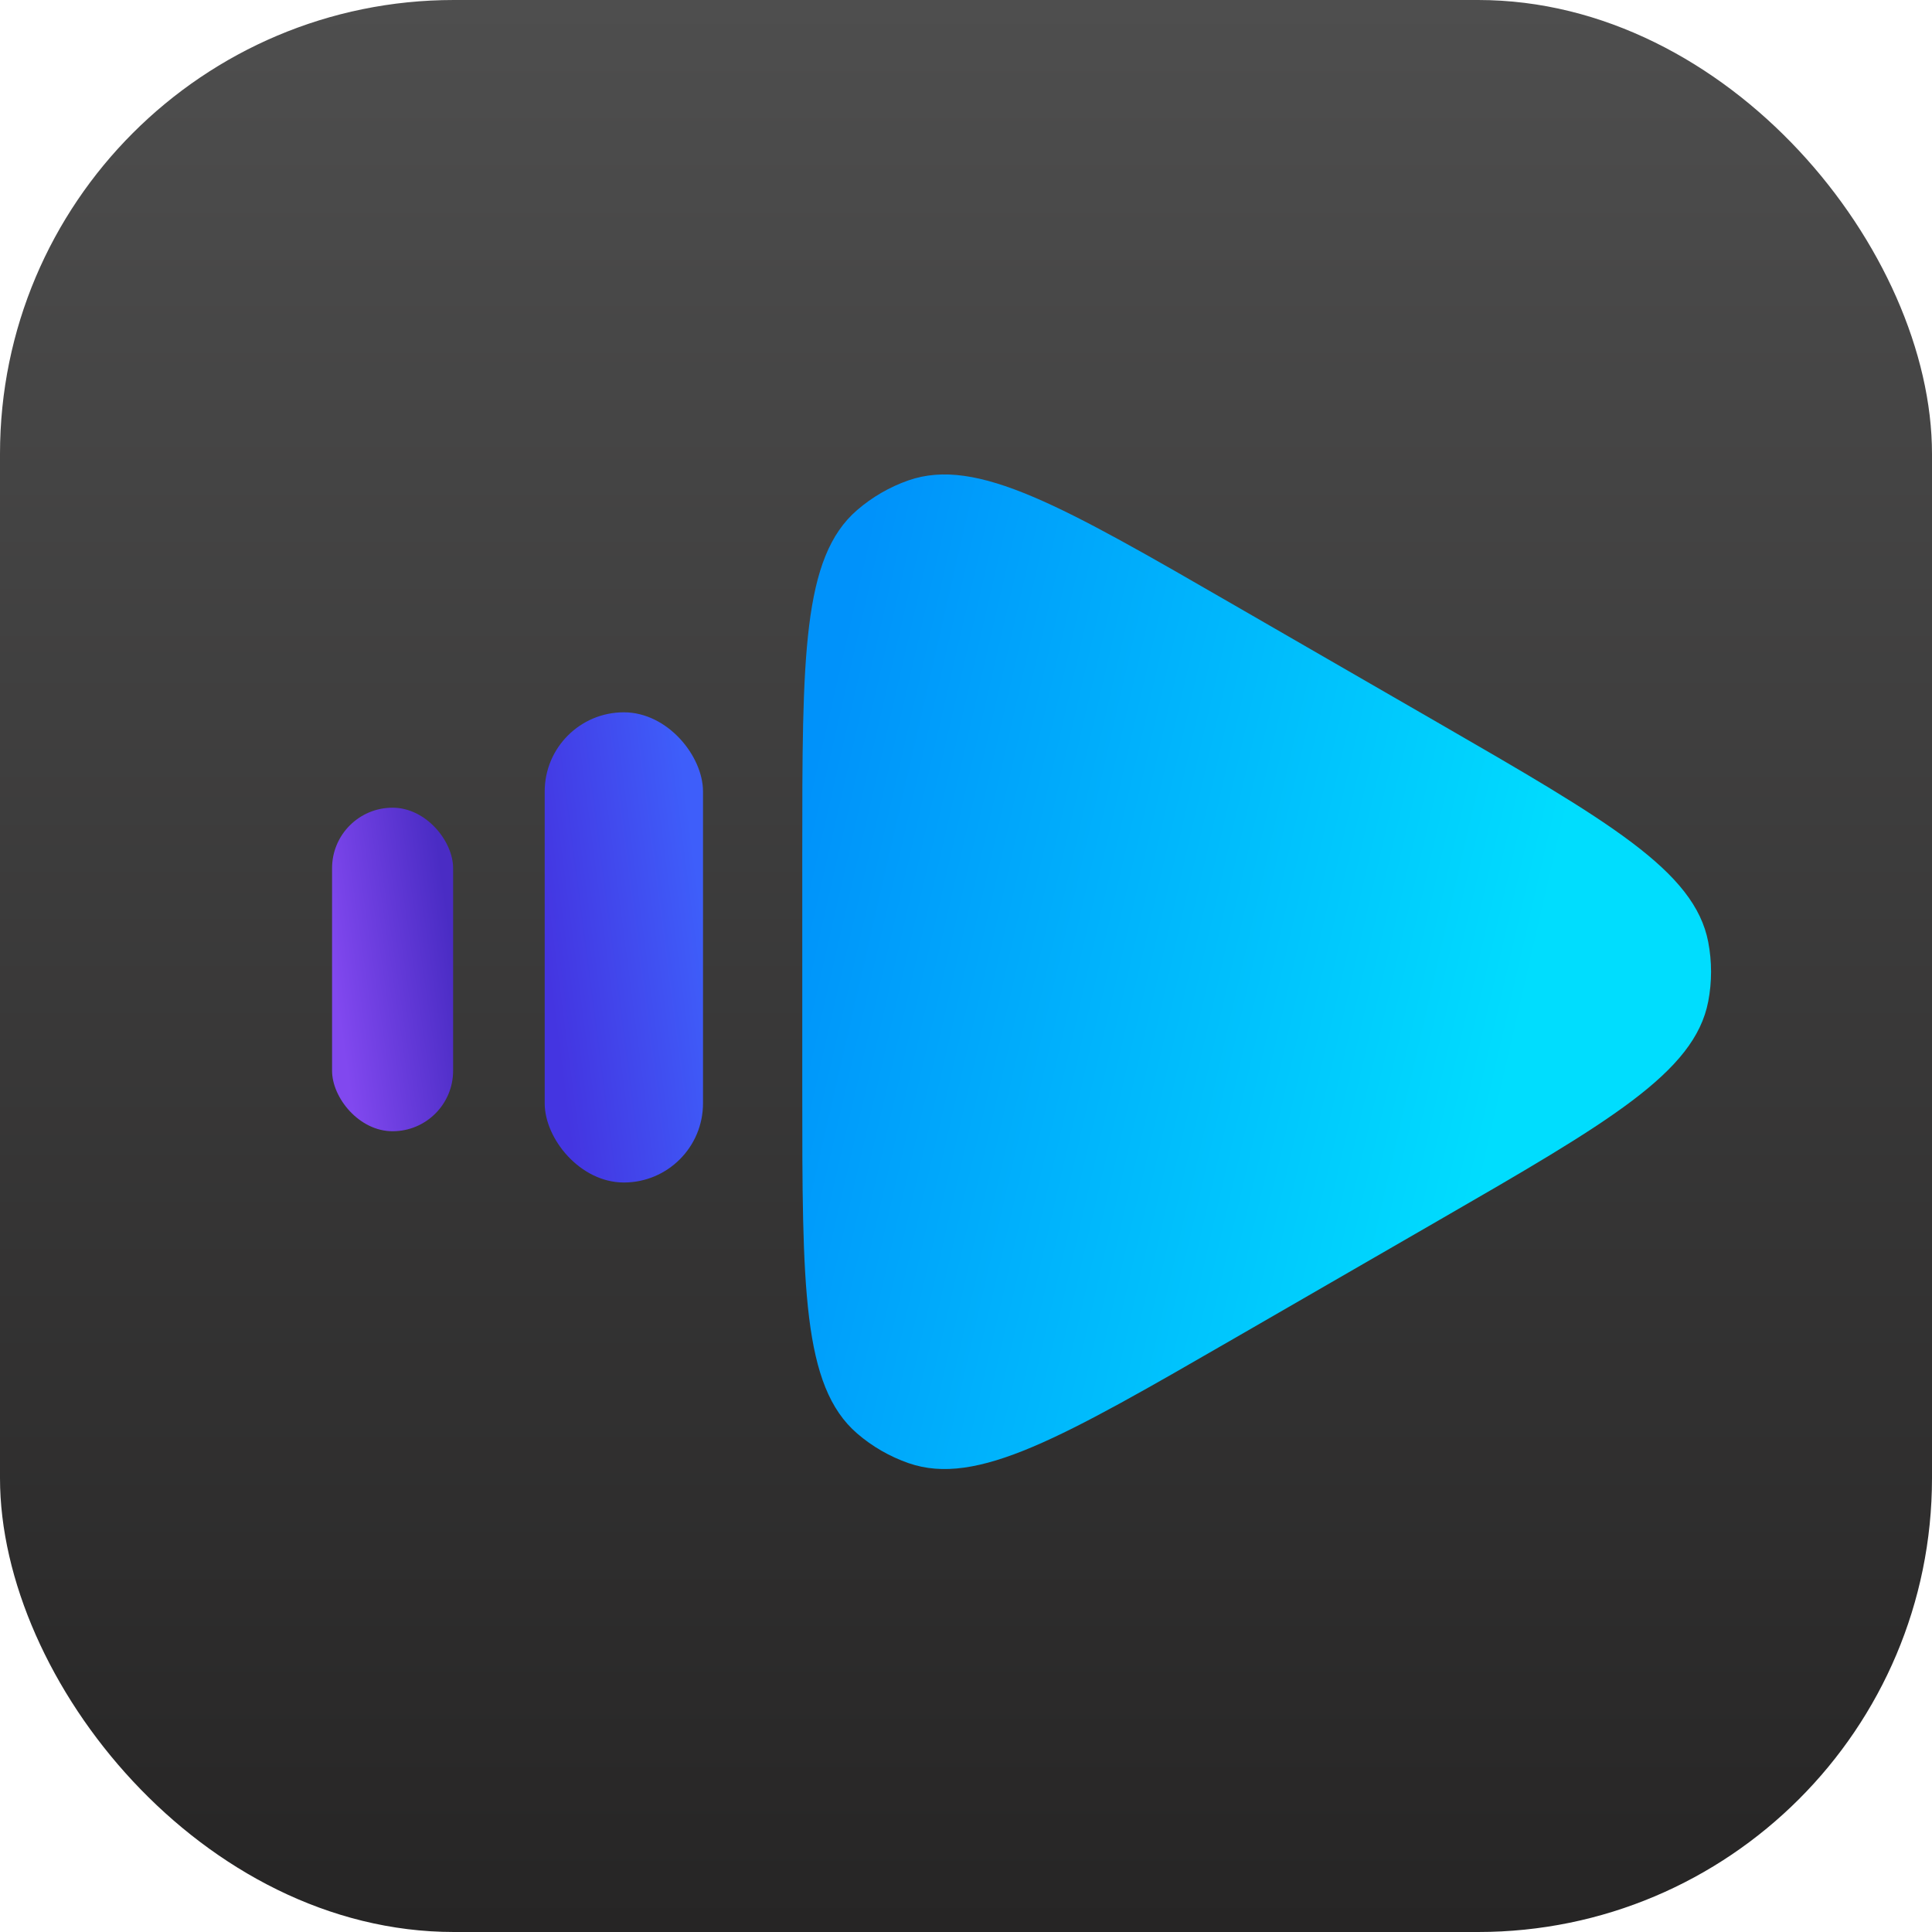 <svg width="32" height="32" viewBox="0 0 32 32" fill="none" xmlns="http://www.w3.org/2000/svg"><rect y="0" width="32" height="32" rx="7.518" fill="url(#paint0_linear_10408_1309)"/><rect x="5.5" y="13.378" width="2.005" height="5.359" rx="1.002" fill="url(#paint1_linear_10408_1309)"/><rect x="9.022" y="11.798" width="2.622" height="7.788" rx="1.311" fill="url(#paint2_linear_10408_1309)"/><path d="M13.288 14.156C13.288 10.873 13.288 9.232 14.197 8.448C14.447 8.232 14.736 8.065 15.048 7.956C16.181 7.562 17.602 8.382 20.445 10.024L23.805 11.963C26.647 13.604 28.069 14.425 28.294 15.604C28.356 15.928 28.356 16.262 28.294 16.586C28.069 17.765 26.647 18.586 23.805 20.227L20.445 22.167C17.602 23.808 16.181 24.629 15.048 24.234C14.736 24.125 14.447 23.959 14.197 23.743C13.288 22.958 13.288 21.317 13.288 18.035L13.288 14.156Z" fill="url(#paint3_linear_10408_1309)"/><defs><linearGradient id="paint0_linear_10408_1309" x1="16" y1="0" x2="16" y2="32" gradientUnits="userSpaceOnUse"><stop stop-color="#4E4E4E"/><stop offset="1" stop-color="#262525"/></linearGradient><linearGradient id="paint1_linear_10408_1309" x1="5.5" y1="16.039" x2="7.505" y2="15.749" gradientUnits="userSpaceOnUse"><stop stop-color="#8148EF"/><stop offset="1" stop-color="#4A2CC4"/></linearGradient><linearGradient id="paint2_linear_10408_1309" x1="9.022" y1="15.664" x2="11.654" y2="15.322" gradientUnits="userSpaceOnUse"><stop stop-color="#4435E1"/><stop offset="1" stop-color="#3E5EFA"/></linearGradient><linearGradient id="paint3_linear_10408_1309" x1="25.484" y1="15.653" x2="13.417" y2="12.877" gradientUnits="userSpaceOnUse"><stop stop-color="#00DDFE"/><stop offset="1" stop-color="#0092FA"/></linearGradient></defs></svg>